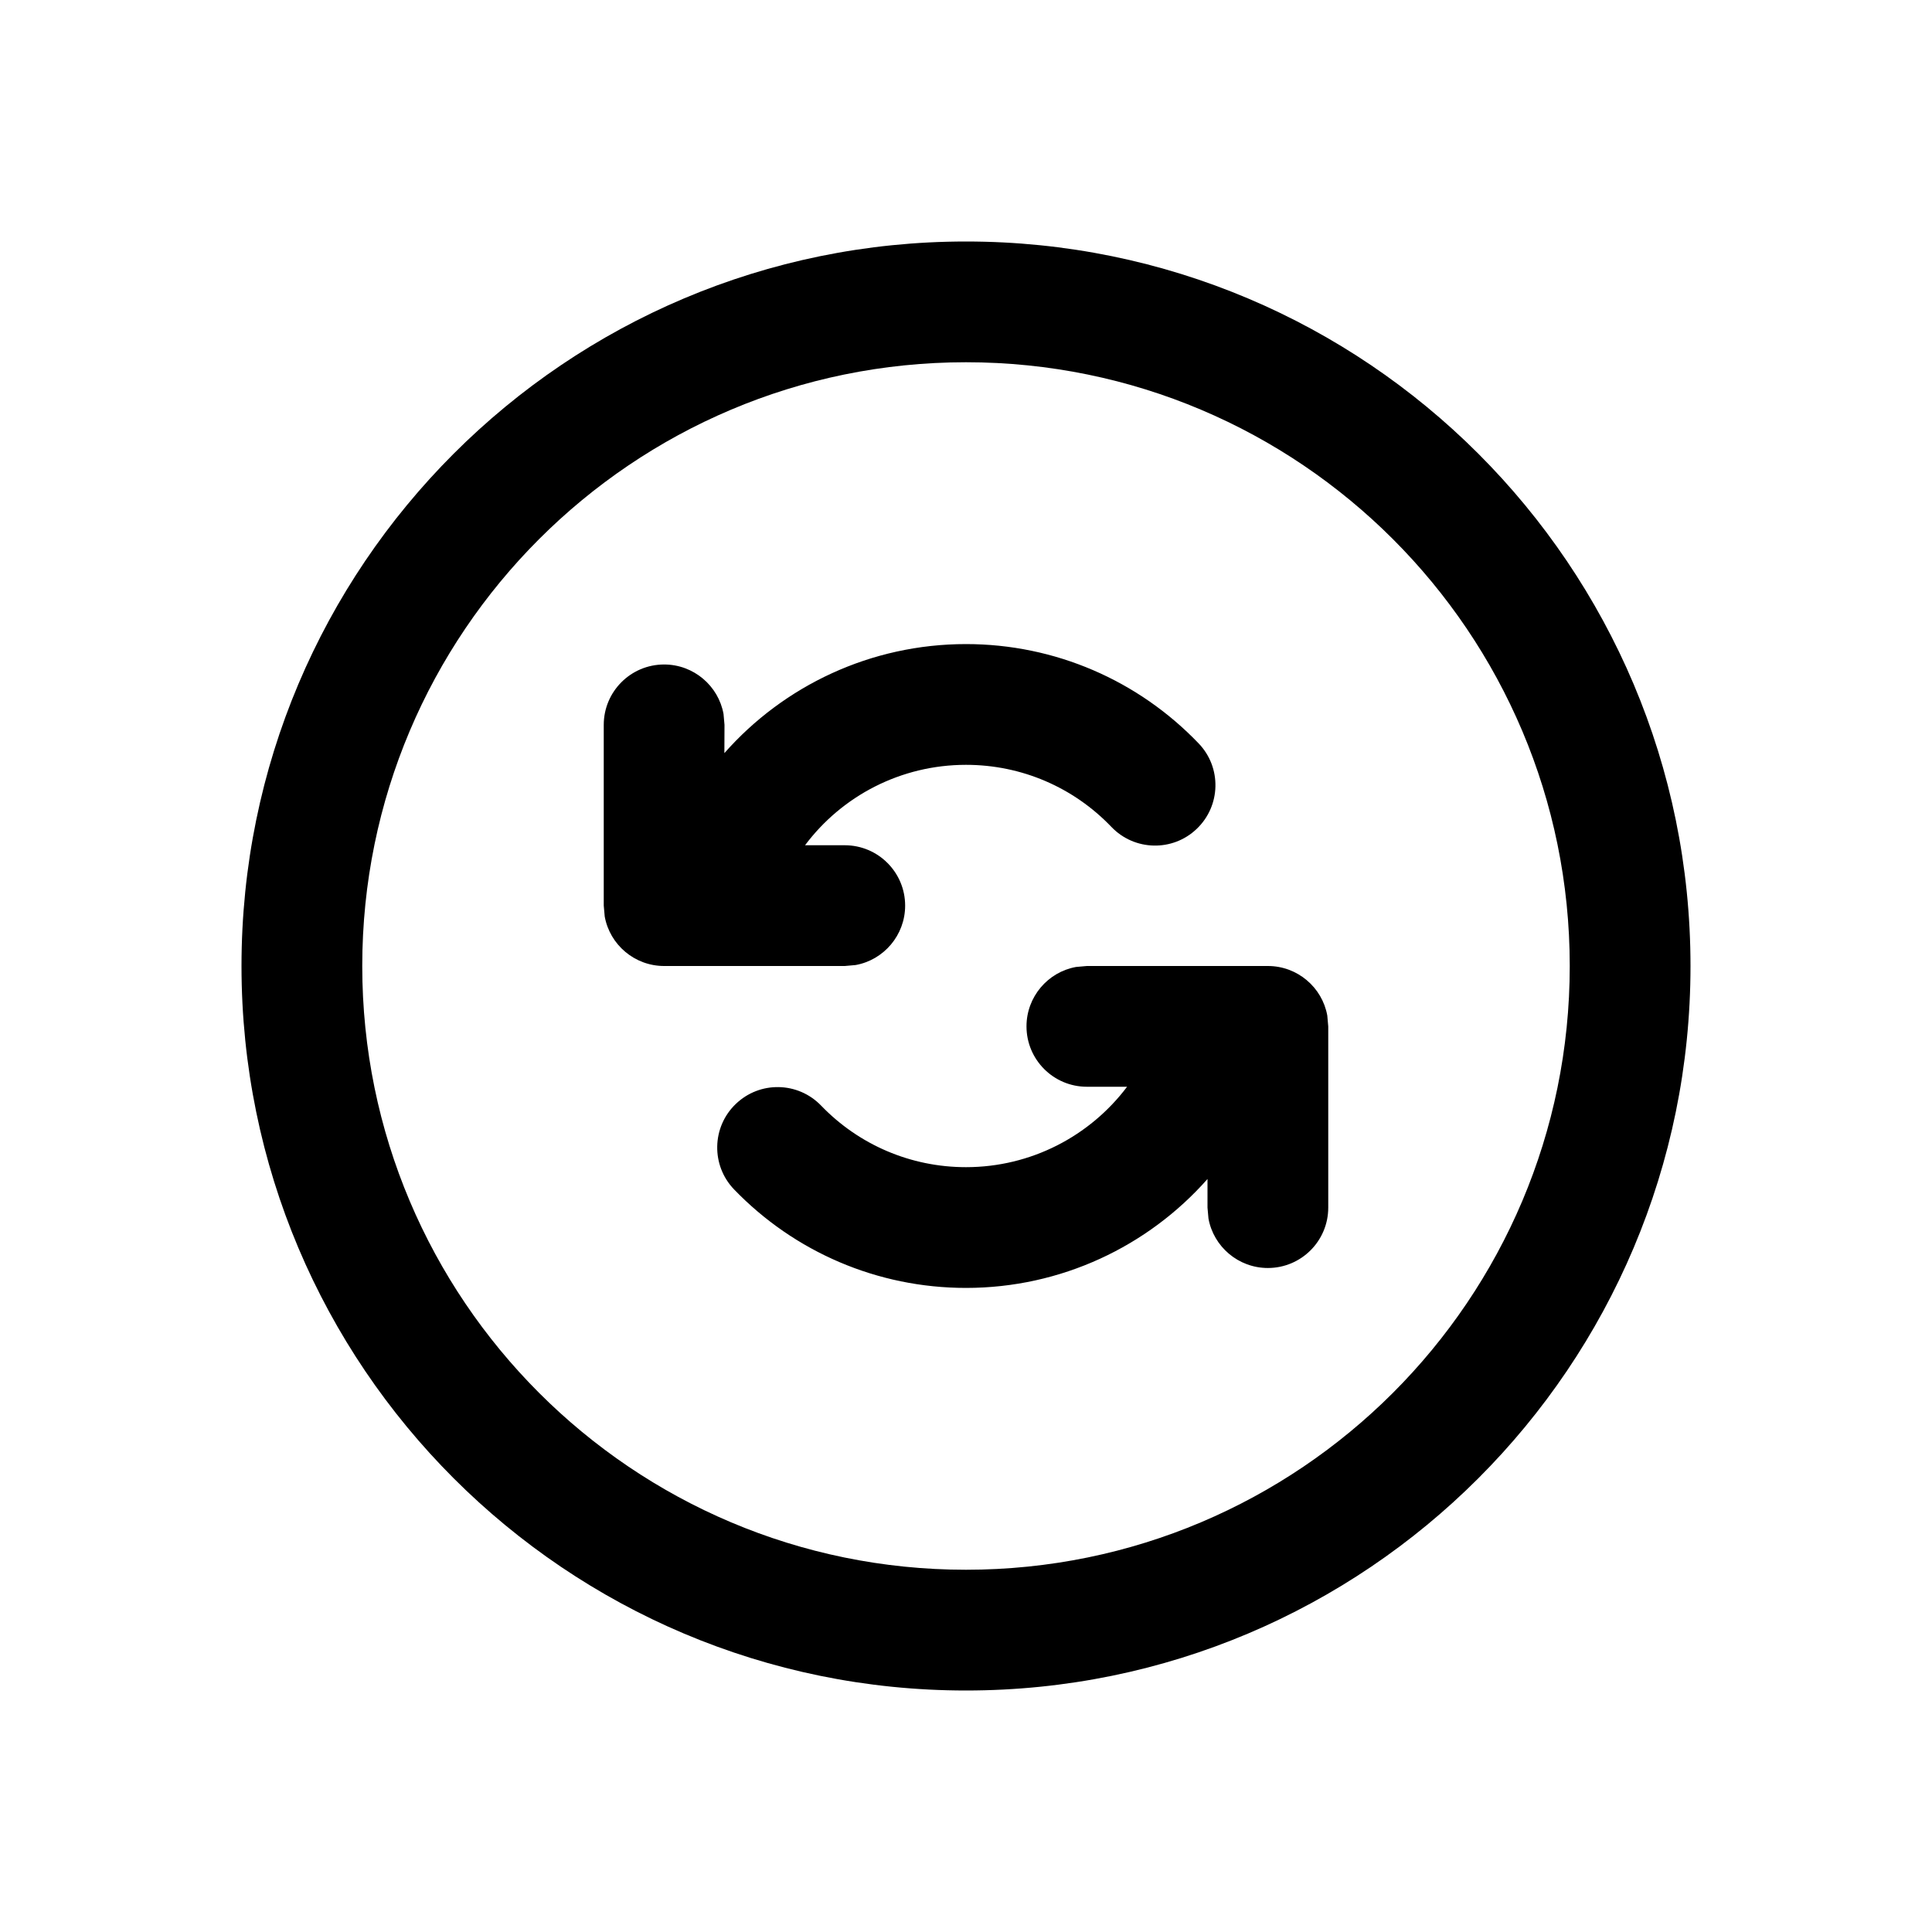 <svg viewBox="0 0 16 16" version="1.1" xmlns="http://www.w3.org/2000/svg" xmlns:xlink="http://www.w3.org/1999/xlink">
  <g stroke="none" stroke-width="1" fill="none" fill-rule="evenodd">
    <g fill="currentColor" fill-rule="nonzero">
      <path d="M8,2 C11.314,2 14,4.686 14,8 C14,11.314 11.314,14 8,14 C4.686,14 2,11.314 2,8 C2,4.686 4.686,2 8,2 Z M8,3 C5.239,3 3,5.239 3,8 C3,10.761 5.239,13 8,13 C10.761,13 13,10.761 13,8 C13,5.239 10.761,3 8,3 Z M9.001,8 L10.5,8 C10.745,8 10.95,8.177 10.992,8.41 L11,8.5 L11,10.001 C11,10.277 10.776,10.501 10.5,10.501 C10.255,10.501 10.05,10.324 10.008,10.091 L10,10.001 L10,9.764 C9.506,10.323 8.786,10.666 8,10.666 C7.266,10.666 6.579,10.368 6.079,9.85 C5.888,9.651 5.894,9.334 6.093,9.143 C6.292,8.951 6.608,8.957 6.8,9.156 C7.112,9.48 7.541,9.666 8,9.666 C8.538,9.666 9.026,9.409 9.334,9 L9.001,9 C8.725,9 8.501,8.776 8.501,8.5 C8.501,8.255 8.678,8.05 8.911,8.008 L9.001,8 L10.5,8 L9.001,8 Z M8,5.334 C8.737,5.334 9.427,5.635 9.927,6.157 C10.118,6.356 10.111,6.673 9.911,6.864 C9.712,7.055 9.395,7.048 9.204,6.848 C8.891,6.521 8.461,6.334 8,6.334 C7.461,6.334 6.973,6.591 6.667,7 L6.996,7 C7.272,7 7.496,7.224 7.496,7.5 C7.496,7.745 7.319,7.95 7.086,7.992 L6.996,8 L5.5,8 C5.255,8 5.05,7.823 5.008,7.59 L5,7.5 L5,6.003 C5,5.727 5.224,5.503 5.5,5.503 C5.745,5.503 5.95,5.68 5.992,5.913 L6,6.003 L5.999,6.237 C6.492,5.678 7.212,5.334 8,5.334 Z"></path>
    </g>
  </g>
</svg>
